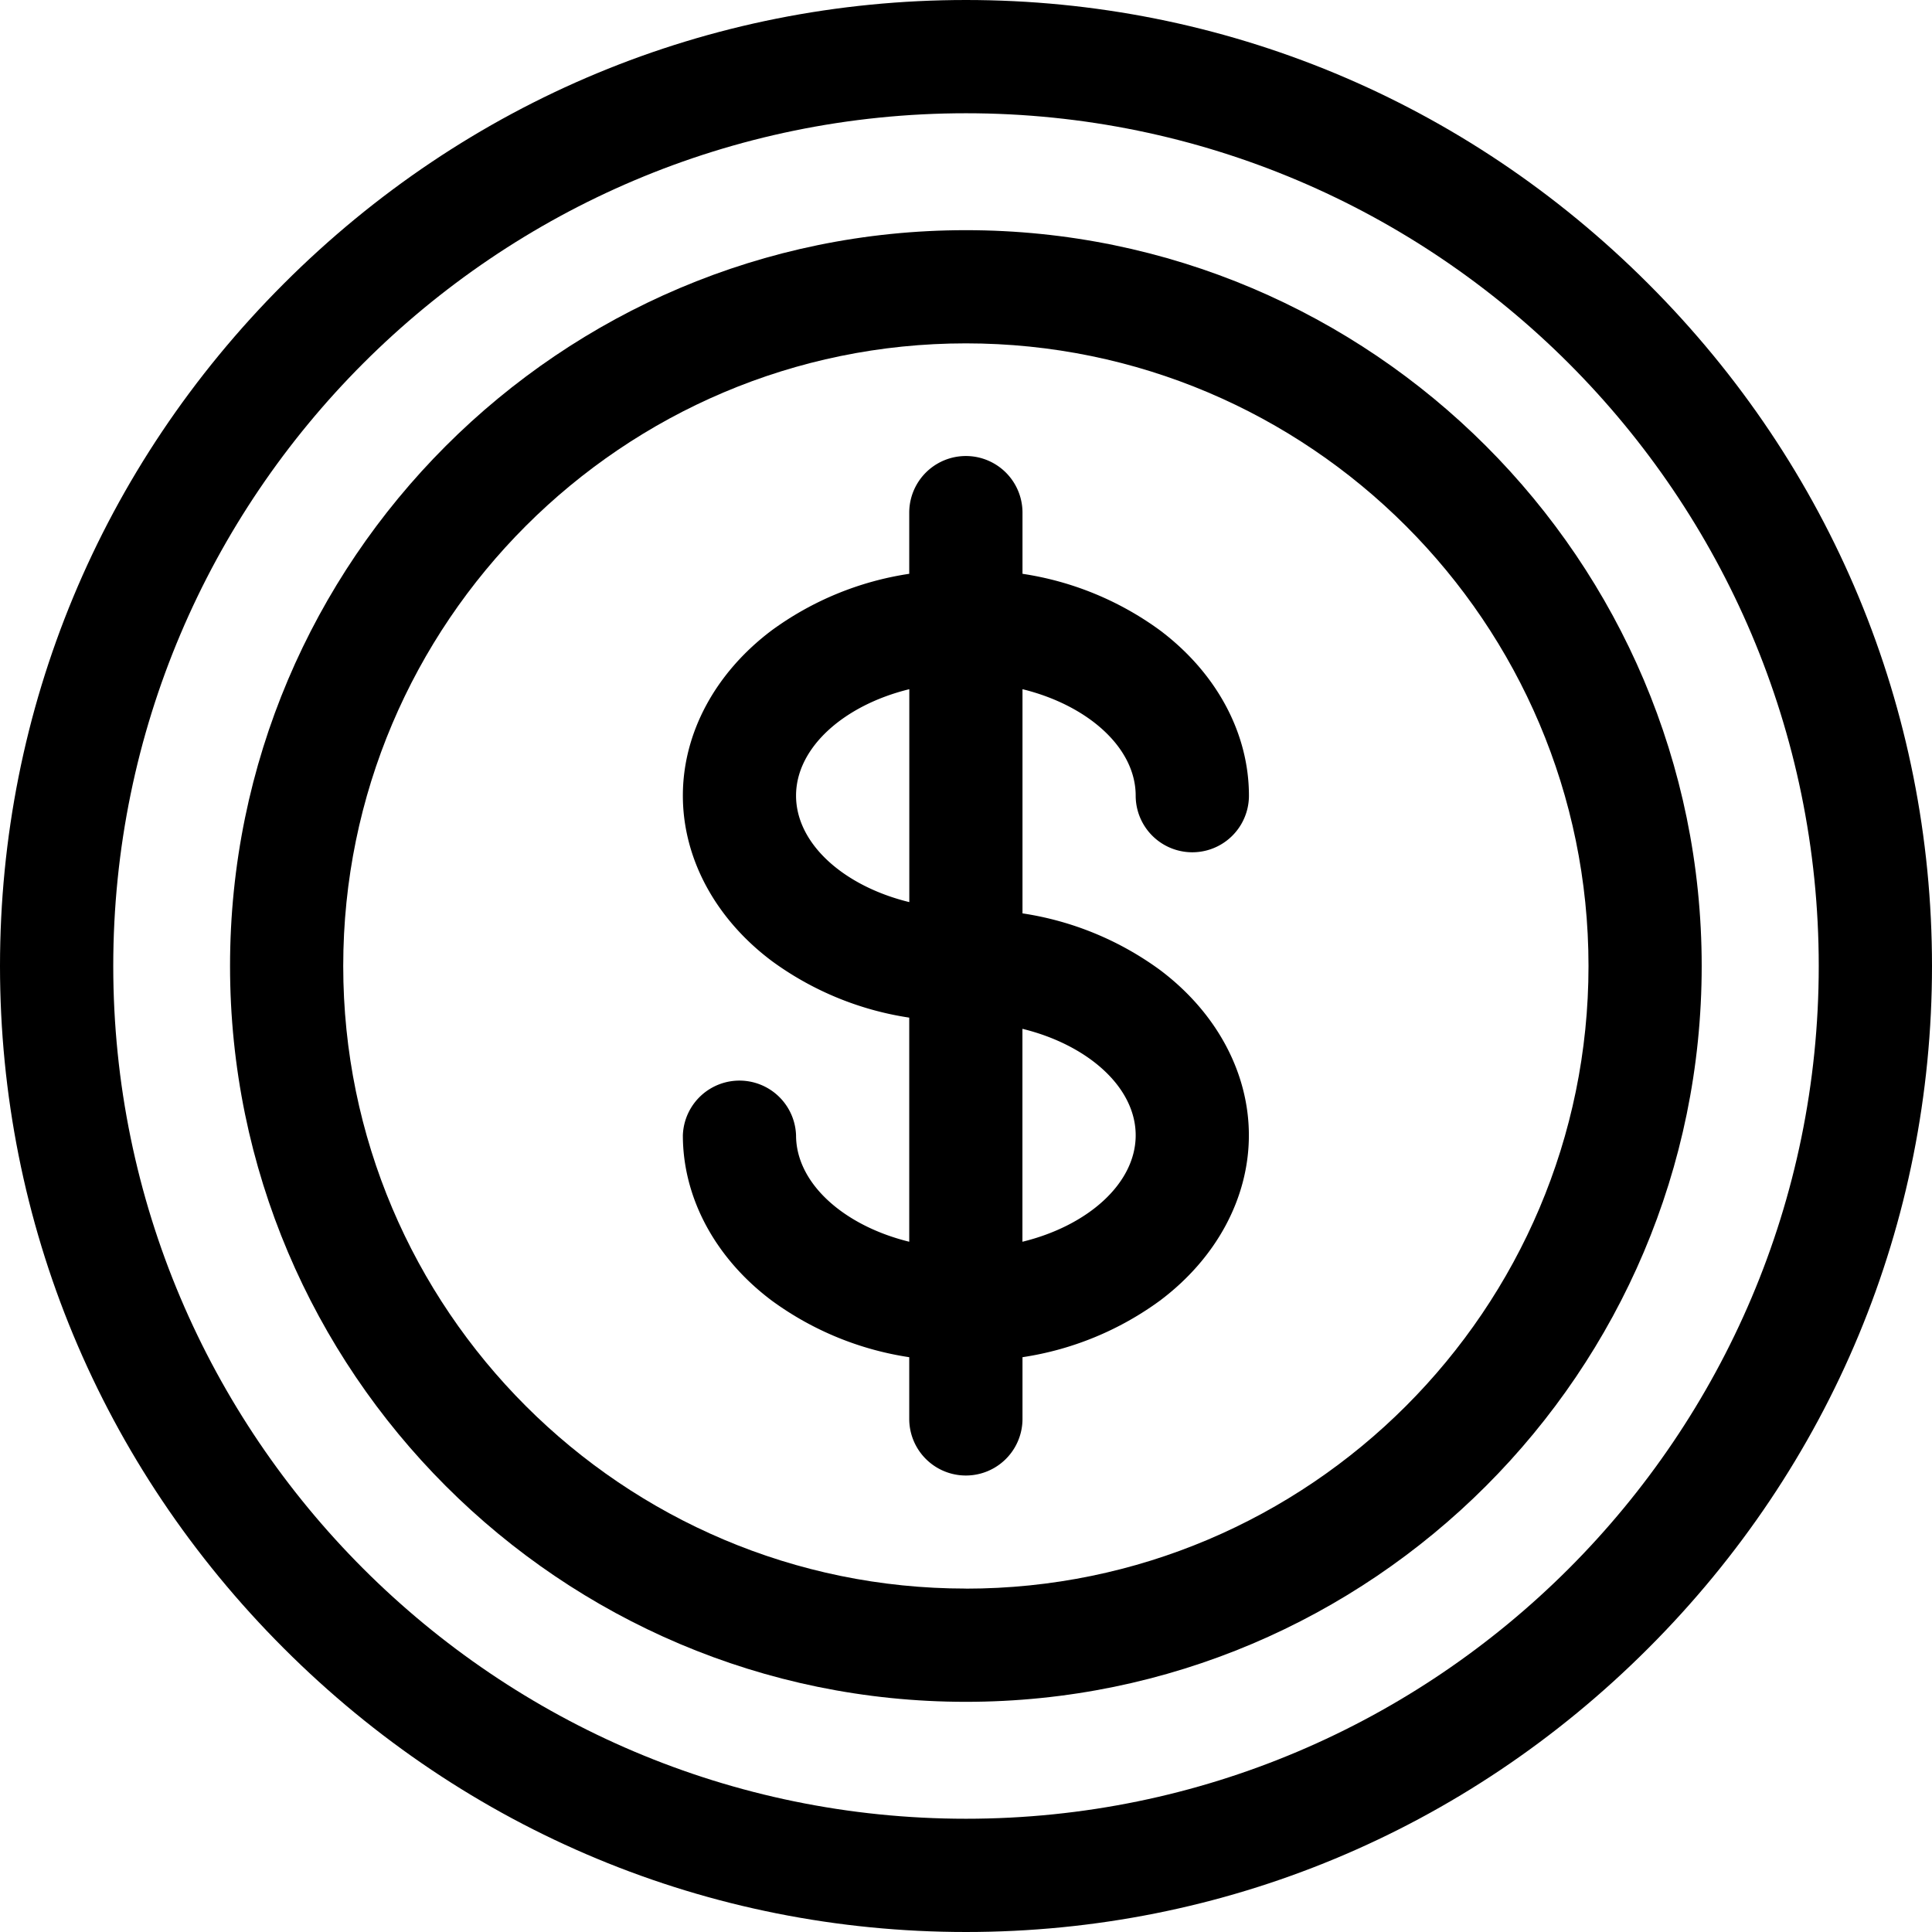 <svg width="29" height="29" fill="none" xmlns="http://www.w3.org/2000/svg"><path d="M24.741 4.259C21.995 1.512 18.358 0 14.5 0 10.642 0 7.005 1.512 4.259 4.259 1.512 7.005 0 10.642 0 14.5c0 3.858 1.512 7.495 4.259 10.241C7.005 27.488 10.642 29 14.5 29c3.858 0 7.495-1.512 10.241-4.259C27.488 21.995 29 18.358 29 14.5c0-3.858-1.512-7.495-4.259-10.241zM14.5 27.3c-7.058 0-12.8-5.742-12.8-12.8S7.441 1.7 14.5 1.7c7.058 0 12.8 5.742 12.8 12.8 0 7.058-5.742 12.8-12.8 12.8z" fill="#000"/><path d="M14.498 3.455C8.408 3.455 3.453 8.41 3.453 14.5s4.955 11.045 11.045 11.045S25.543 20.59 25.543 14.5 20.588 3.455 14.498 3.455zm0 20.39c-5.153 0-9.346-4.192-9.346-9.345 0-5.153 4.193-9.346 9.346-9.346 5.153 0 9.346 4.193 9.346 9.346 0 5.153-4.193 9.346-9.346 9.346z" fill="#000"/><path d="M17.047 11.943a.85.85 0 001.7 0c0-.94-.488-1.845-1.336-2.482a4.67 4.67 0 00-2.063-.848v-.918a.85.85 0 00-1.7 0v.918a4.67 4.67 0 00-2.063.848c-.848.637-1.335 1.541-1.335 2.482 0 .941.487 1.846 1.335 2.482a4.67 4.67 0 002.063.85v3.364c-.978-.24-1.699-.874-1.699-1.598a.85.85 0 00-1.699 0c0 .941.487 1.846 1.335 2.482a4.67 4.67 0 002.063.849v.926a.85.85 0 001.7 0v-.926a4.668 4.668 0 002.063-.849c.848-.636 1.335-1.541 1.335-2.482 0-.94-.487-1.846-1.335-2.482a4.67 4.67 0 00-2.063-.849v-3.365c.978.24 1.699.875 1.699 1.598zm-5.098 0c0-.723.72-1.358 1.7-1.598v3.196c-.98-.239-1.7-.874-1.7-1.598zm5.098 5.098c0 .724-.72 1.359-1.7 1.598v-3.196c.98.24 1.7.874 1.7 1.598z" fill="#000"/></svg>